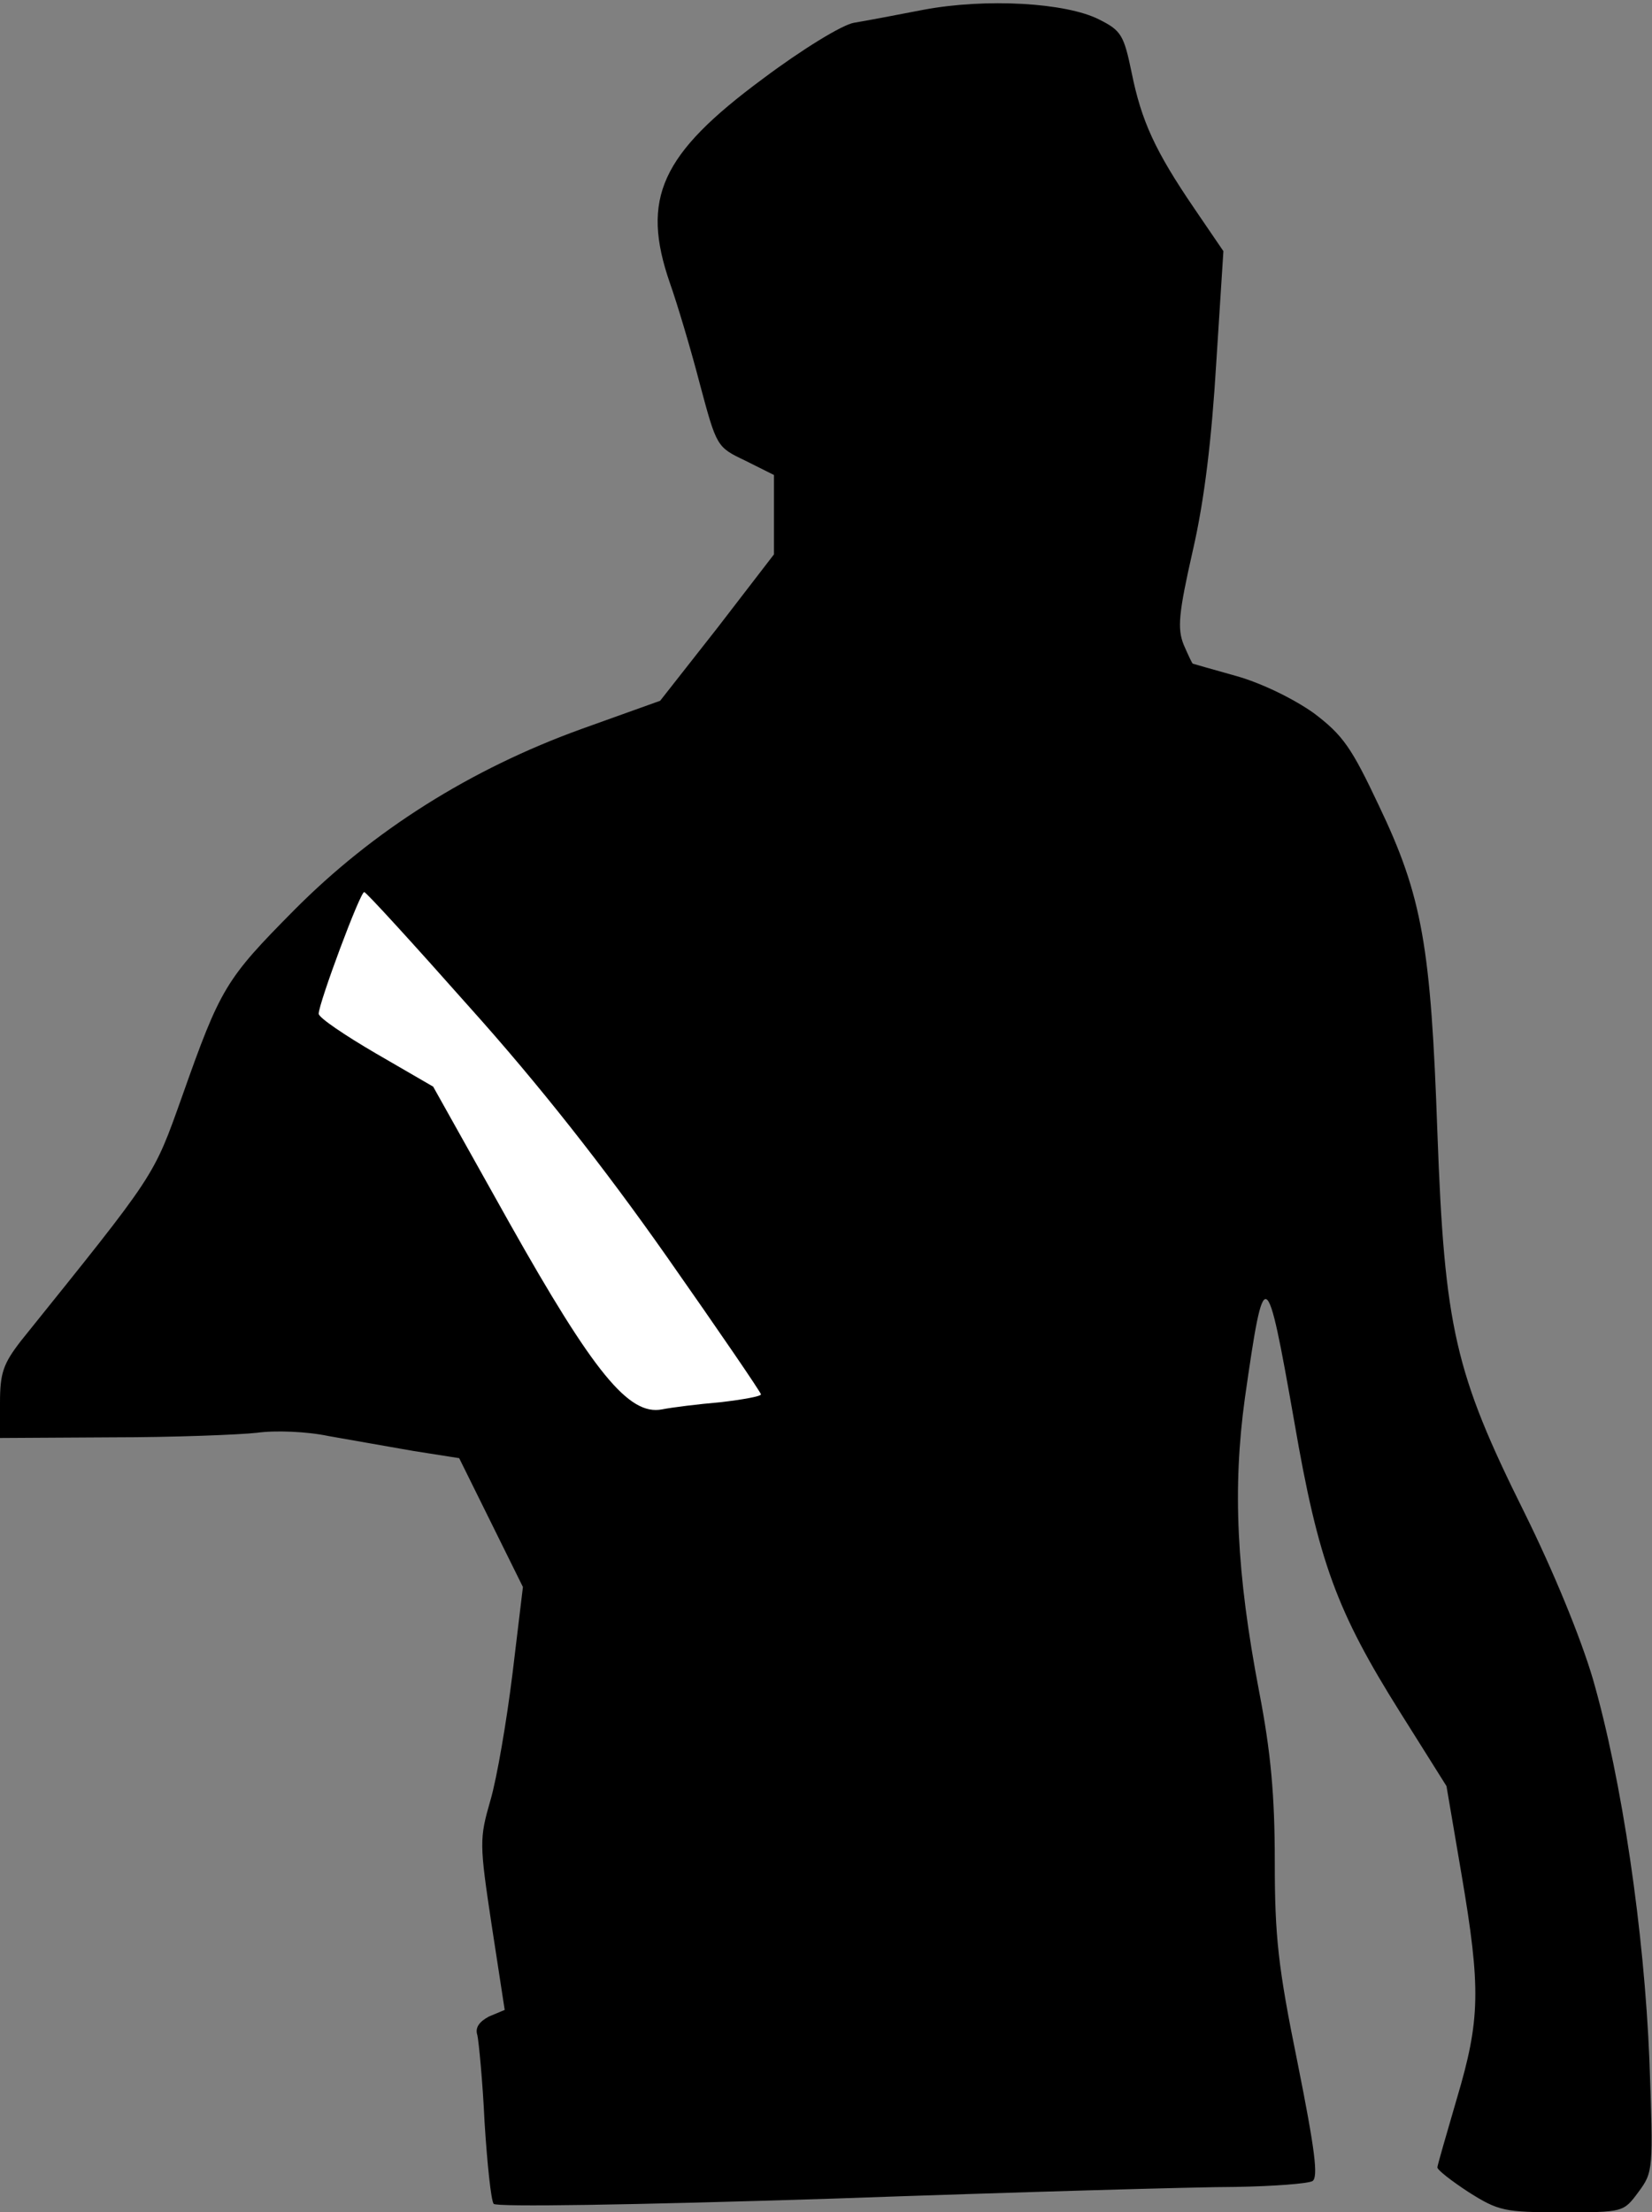 <?xml version="1.0" standalone="no"?>
<!DOCTYPE svg PUBLIC "-//W3C//DTD SVG 20010904//EN"
 "http://www.w3.org/TR/2001/REC-SVG-20010904/DTD/svg10.dtd">
<svg version="1.0" xmlns="http://www.w3.org/2000/svg"
 width="254pt" height="340pt" viewBox="0 0 254 340"
 preserveAspectRatio="xMidYMid meet">
<rect x="0" y="0" width="254" height="340" fill="#808080" stroke="none"/>
<g transform="translate(0,340) scale(0.1,-0.1)"
fill="#000000" stroke="none">
<path fill="#000000" stroke="none" d="M1420 3385 c-41 -8 -89 -17 -107 -20
-18 -3 -80 -41 -140 -86 -157 -116 -188 -184 -143 -314 11 -31 32 -101 46
-155 26 -97 26 -97 70 -118 l44 -22 0 -61 0 -61 -87 -113 -88 -112 -120 -43
c-172 -62 -322 -157 -443 -279 -105 -106 -113 -119 -172 -286 -45 -126 -39
-116 -248 -376 -27 -35 -32 -49 -32 -95 l0 -54 173 1 c94 0 195 4 222 7 28 4
77 2 110 -5 33 -6 92 -16 131 -23 l70 -11 49 -99 49 -99 -16 -133 c-9 -73 -24
-161 -34 -195 -17 -59 -17 -66 2 -192 l20 -130 -24 -10 c-15 -8 -22 -17 -18
-29 2 -9 8 -69 11 -133 4 -64 10 -121 14 -126 4 -5 207 -2 521 8 283 10 562
18 620 18 58 1 111 5 118 9 9 6 4 47 -23 182 -30 147 -35 194 -35 309 0 101
-6 168 -24 261 -35 183 -41 313 -22 451 30 210 33 208 76 -36 37 -215 65 -291
163 -447 l71 -113 23 -135 c30 -176 29 -224 -7 -345 -16 -55 -30 -103 -30
-106 0 -4 22 -21 48 -38 46 -29 55 -31 143 -31 95 0 95 0 118 31 23 31 23 34
17 203 -8 197 -42 430 -87 586 -19 64 -60 164 -105 255 -107 215 -123 284
-134 585 -10 285 -23 362 -90 502 -42 89 -55 108 -100 142 -31 22 -80 46 -119
57 -36 10 -67 19 -67 19 -1 0 -7 13 -14 29 -10 25 -8 48 14 145 18 78 29 172
36 288 l11 172 -45 66 c-60 88 -81 134 -96 208 -12 58 -16 65 -50 82 -51 26
-174 33 -270 15z"/>
<path fill="#ffffff" stroke="none" d="M722 1852 c106 -118 206 -245 303 -383
80 -114 145 -209 145 -212 0 -3 -28 -8 -62 -12 -35 -3 -75 -8 -90 -11 -51 -10
-105 56 -235 287 l-117 209 -88 51 c-48 28 -88 55 -88 61 0 16 64 188 70 187
3 0 76 -80 162 -177z"/>
</g>
</svg>
